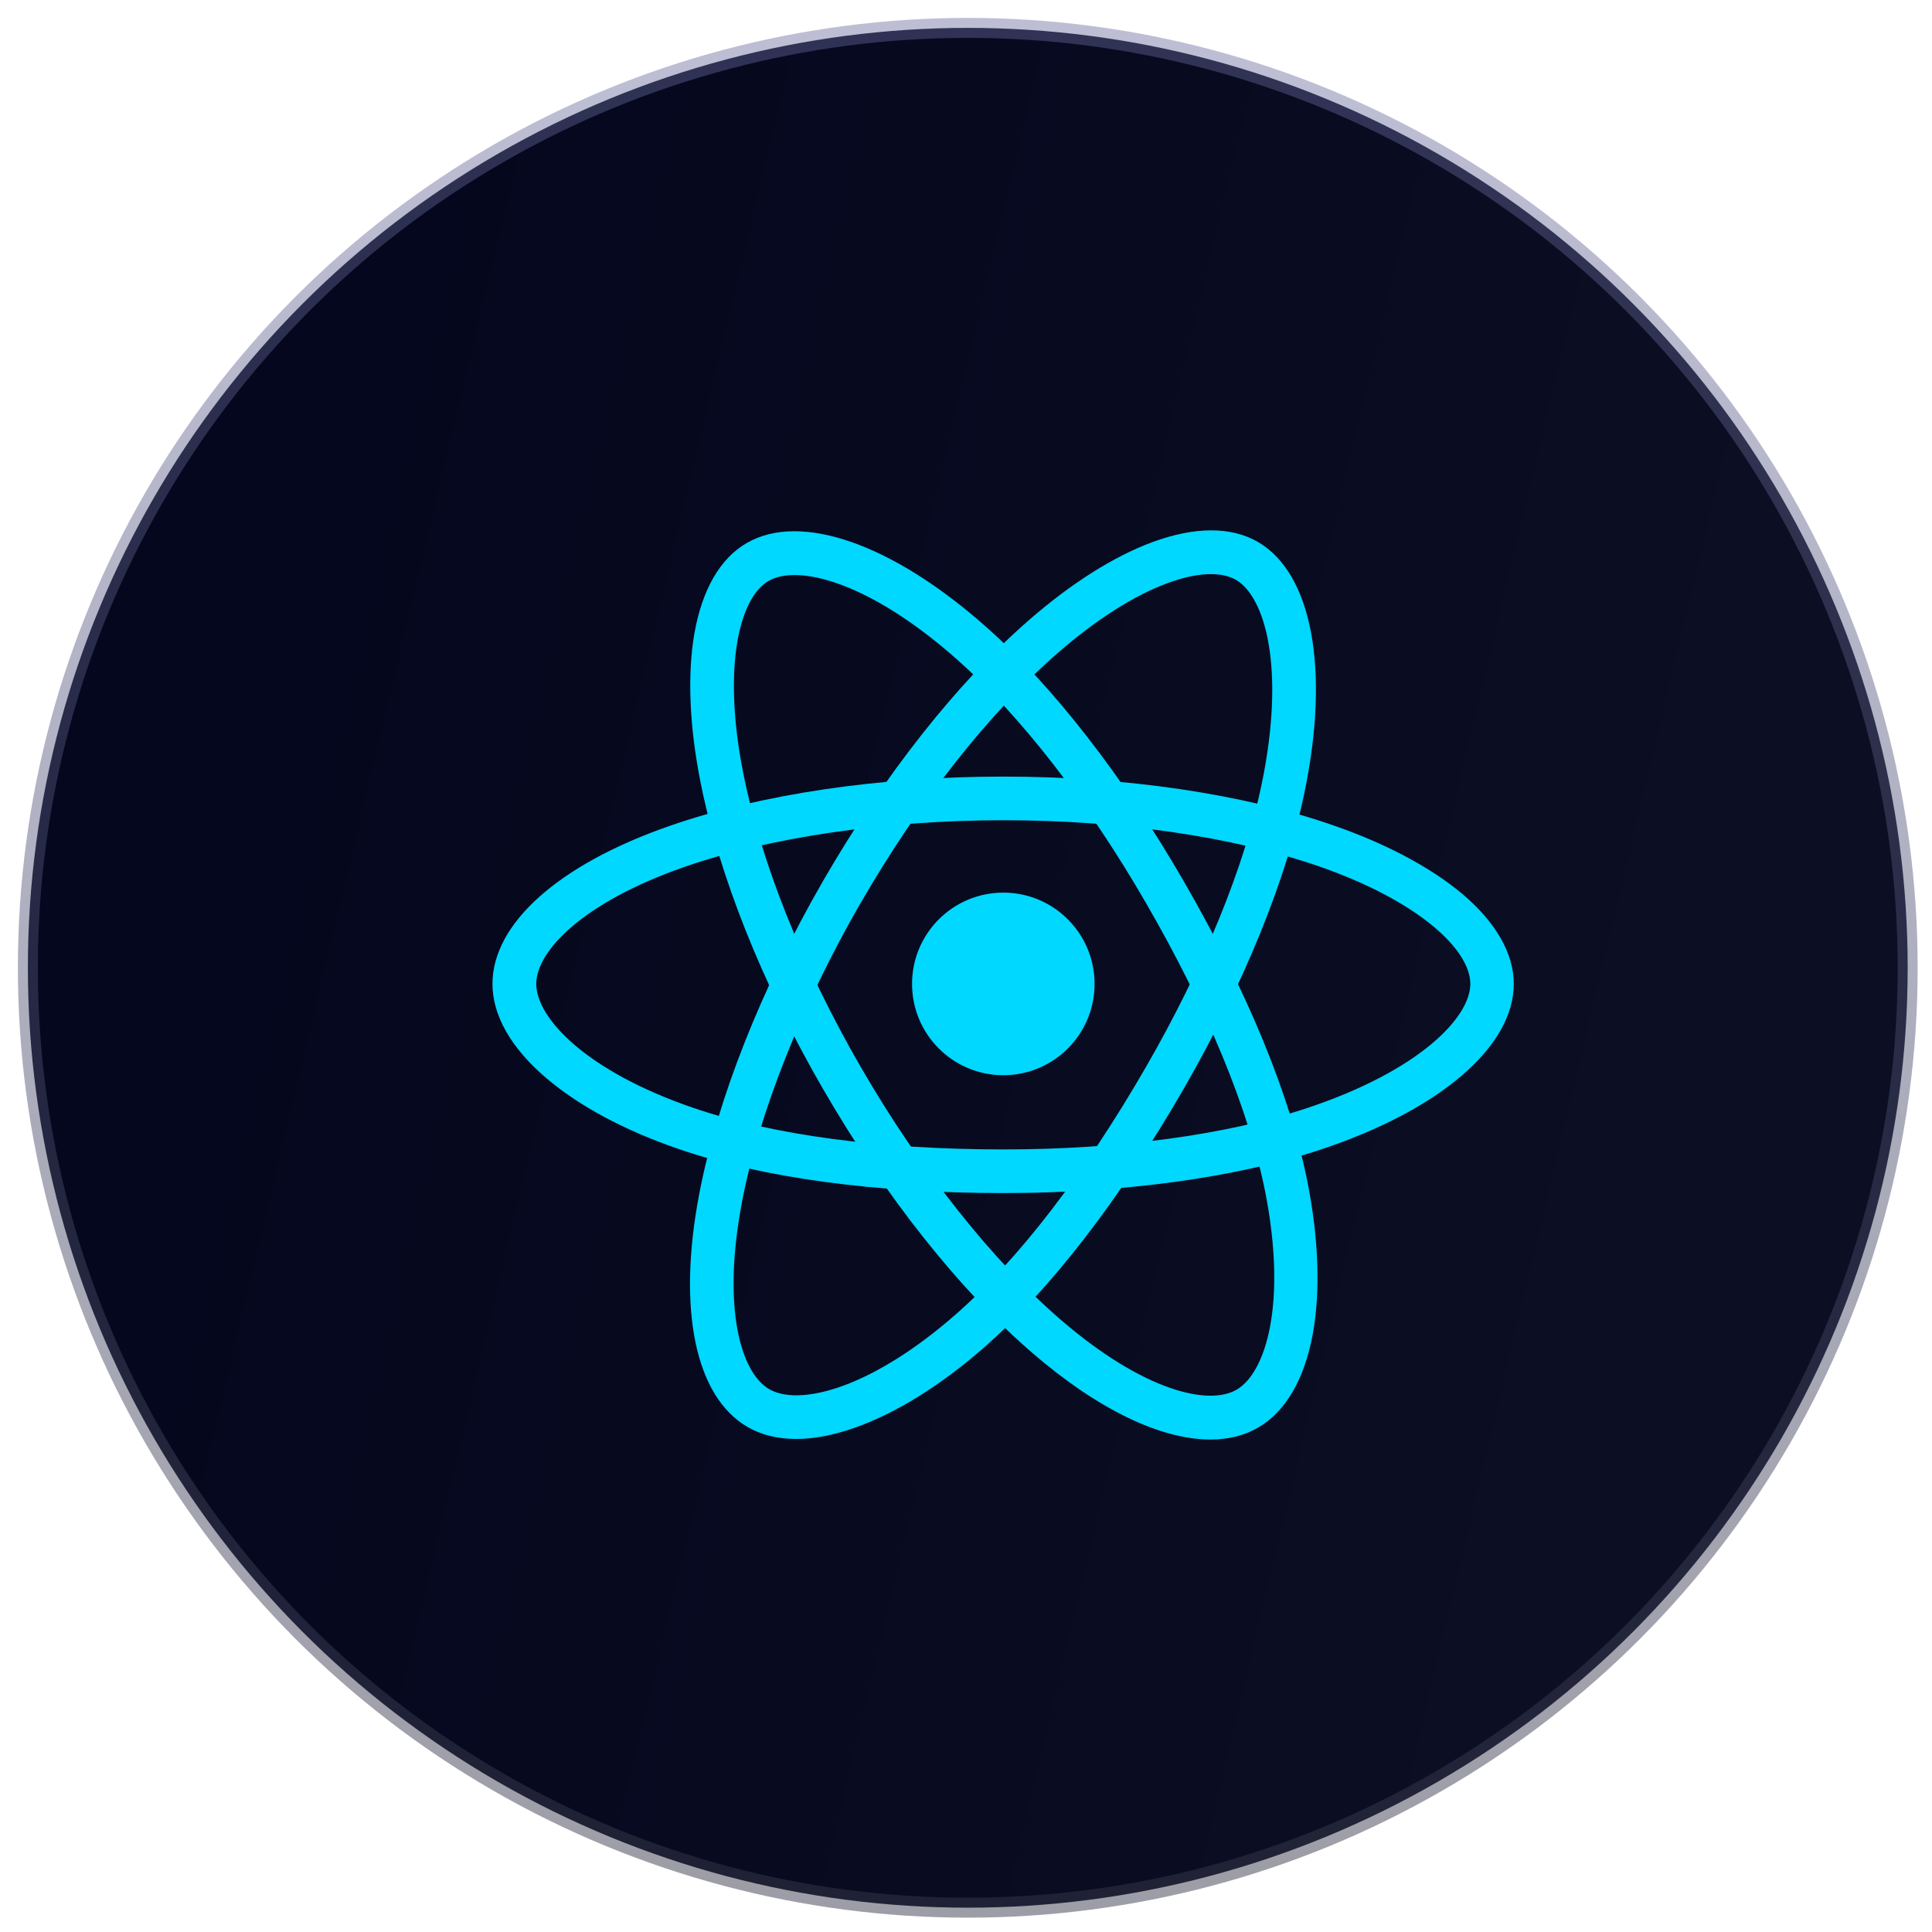 <svg width="51" height="51" viewBox="0 0 51 51" fill="none" xmlns="http://www.w3.org/2000/svg">
<circle cx="25.547" cy="25.547" r="24.811" fill="url(#paint0_linear_1_4492)" stroke="url(#paint1_linear_1_4492)" stroke-width="0.527"/>
<path d="M26.485 28.383C27.816 28.383 28.894 27.304 28.894 25.973C28.894 24.642 27.816 23.563 26.485 23.563C25.154 23.563 24.076 24.642 24.076 25.973C24.076 27.304 25.154 28.383 26.485 28.383Z" fill="#00D8FF"/>
<path d="M26.485 31.494C23.102 31.494 20.145 31.096 17.933 30.337C16.498 29.848 15.28 29.195 14.411 28.451C13.489 27.663 13 26.804 13 25.973C13 24.379 14.747 22.819 17.679 21.801C20.078 20.966 23.207 20.5 26.48 20.5C29.695 20.5 32.781 20.951 35.166 21.777C36.562 22.257 37.738 22.881 38.573 23.573C39.48 24.331 39.96 25.162 39.96 25.973C39.96 27.63 38.007 29.305 34.859 30.347C32.632 31.086 29.657 31.494 26.485 31.494ZM26.485 21.652C23.38 21.652 20.309 22.104 18.063 22.886C15.366 23.827 14.156 25.114 14.156 25.973C14.156 26.866 15.457 28.273 18.308 29.247C20.4 29.963 23.231 30.342 26.485 30.342C29.537 30.342 32.383 29.958 34.499 29.252C37.46 28.268 38.813 26.861 38.813 25.973C38.813 25.517 38.468 24.979 37.839 24.456C37.114 23.851 36.059 23.299 34.797 22.862C32.527 22.084 29.575 21.652 26.485 21.652Z" fill="#00D8FF"/>
<path d="M21.019 37.985C20.53 37.985 20.098 37.88 19.733 37.668C18.356 36.871 17.876 34.577 18.456 31.528C18.932 29.027 20.093 26.088 21.729 23.251C23.337 20.466 25.266 18.018 27.171 16.361C28.285 15.392 29.412 14.681 30.43 14.307C31.538 13.899 32.498 13.899 33.199 14.302C34.634 15.128 35.109 17.663 34.437 20.908C33.962 23.212 32.829 25.992 31.246 28.743C29.556 31.672 27.733 34.034 25.972 35.575C24.829 36.574 23.654 37.303 22.579 37.683C22.017 37.884 21.489 37.985 21.019 37.985ZM22.224 23.539L22.723 23.827C21.173 26.516 20.026 29.401 19.584 31.744C19.052 34.553 19.565 36.242 20.304 36.67C20.486 36.775 20.726 36.833 21.019 36.833C21.974 36.833 23.476 36.228 25.213 34.711C26.879 33.256 28.621 30.99 30.247 28.172C31.773 25.527 32.858 22.867 33.309 20.682C33.938 17.624 33.395 15.752 32.623 15.305C32.229 15.08 31.591 15.108 30.823 15.392C29.936 15.718 28.933 16.357 27.925 17.235C26.116 18.81 24.268 21.153 22.723 23.832L22.224 23.539Z" fill="#00D8FF"/>
<path d="M31.951 38C30.646 38 28.99 37.213 27.263 35.724C25.333 34.063 23.371 31.591 21.73 28.753C20.117 25.969 18.965 23.074 18.481 20.592C18.198 19.142 18.145 17.812 18.327 16.741C18.529 15.575 19.004 14.744 19.709 14.336C21.139 13.505 23.572 14.36 26.049 16.564C27.805 18.124 29.648 20.496 31.236 23.242C32.93 26.17 34.067 28.931 34.519 31.226C34.811 32.714 34.859 34.097 34.653 35.22C34.432 36.416 33.933 37.266 33.213 37.683C32.853 37.895 32.426 38 31.951 38ZM22.728 28.177C24.282 30.866 26.212 33.3 28.016 34.851C30.18 36.713 31.898 37.117 32.642 36.685C33.415 36.238 33.981 34.409 33.396 31.451C32.964 29.282 31.874 26.641 30.243 23.823C28.712 21.177 26.951 18.907 25.285 17.428C22.953 15.354 21.062 14.888 20.29 15.335C19.896 15.56 19.604 16.131 19.464 16.938C19.306 17.869 19.354 19.06 19.613 20.371C20.074 22.728 21.178 25.498 22.728 28.177Z" fill="#00D8FF"/>
<defs>
<linearGradient id="paint0_linear_1_4492" x1="11.125" y1="1" x2="48.491" y2="9.9" gradientUnits="userSpaceOnUse">
<stop stop-color="#04071D"/>
<stop offset="1" stop-color="#0C0E23"/>
</linearGradient>
<linearGradient id="paint1_linear_1_4492" x1="25.547" y1="1" x2="25.547" y2="50.095" gradientUnits="userSpaceOnUse">
<stop stop-color="#66699C" stop-opacity="0.43"/>
<stop offset="1" stop-color="#363749" stop-opacity="0.49"/>
</linearGradient>
</defs>
</svg>
